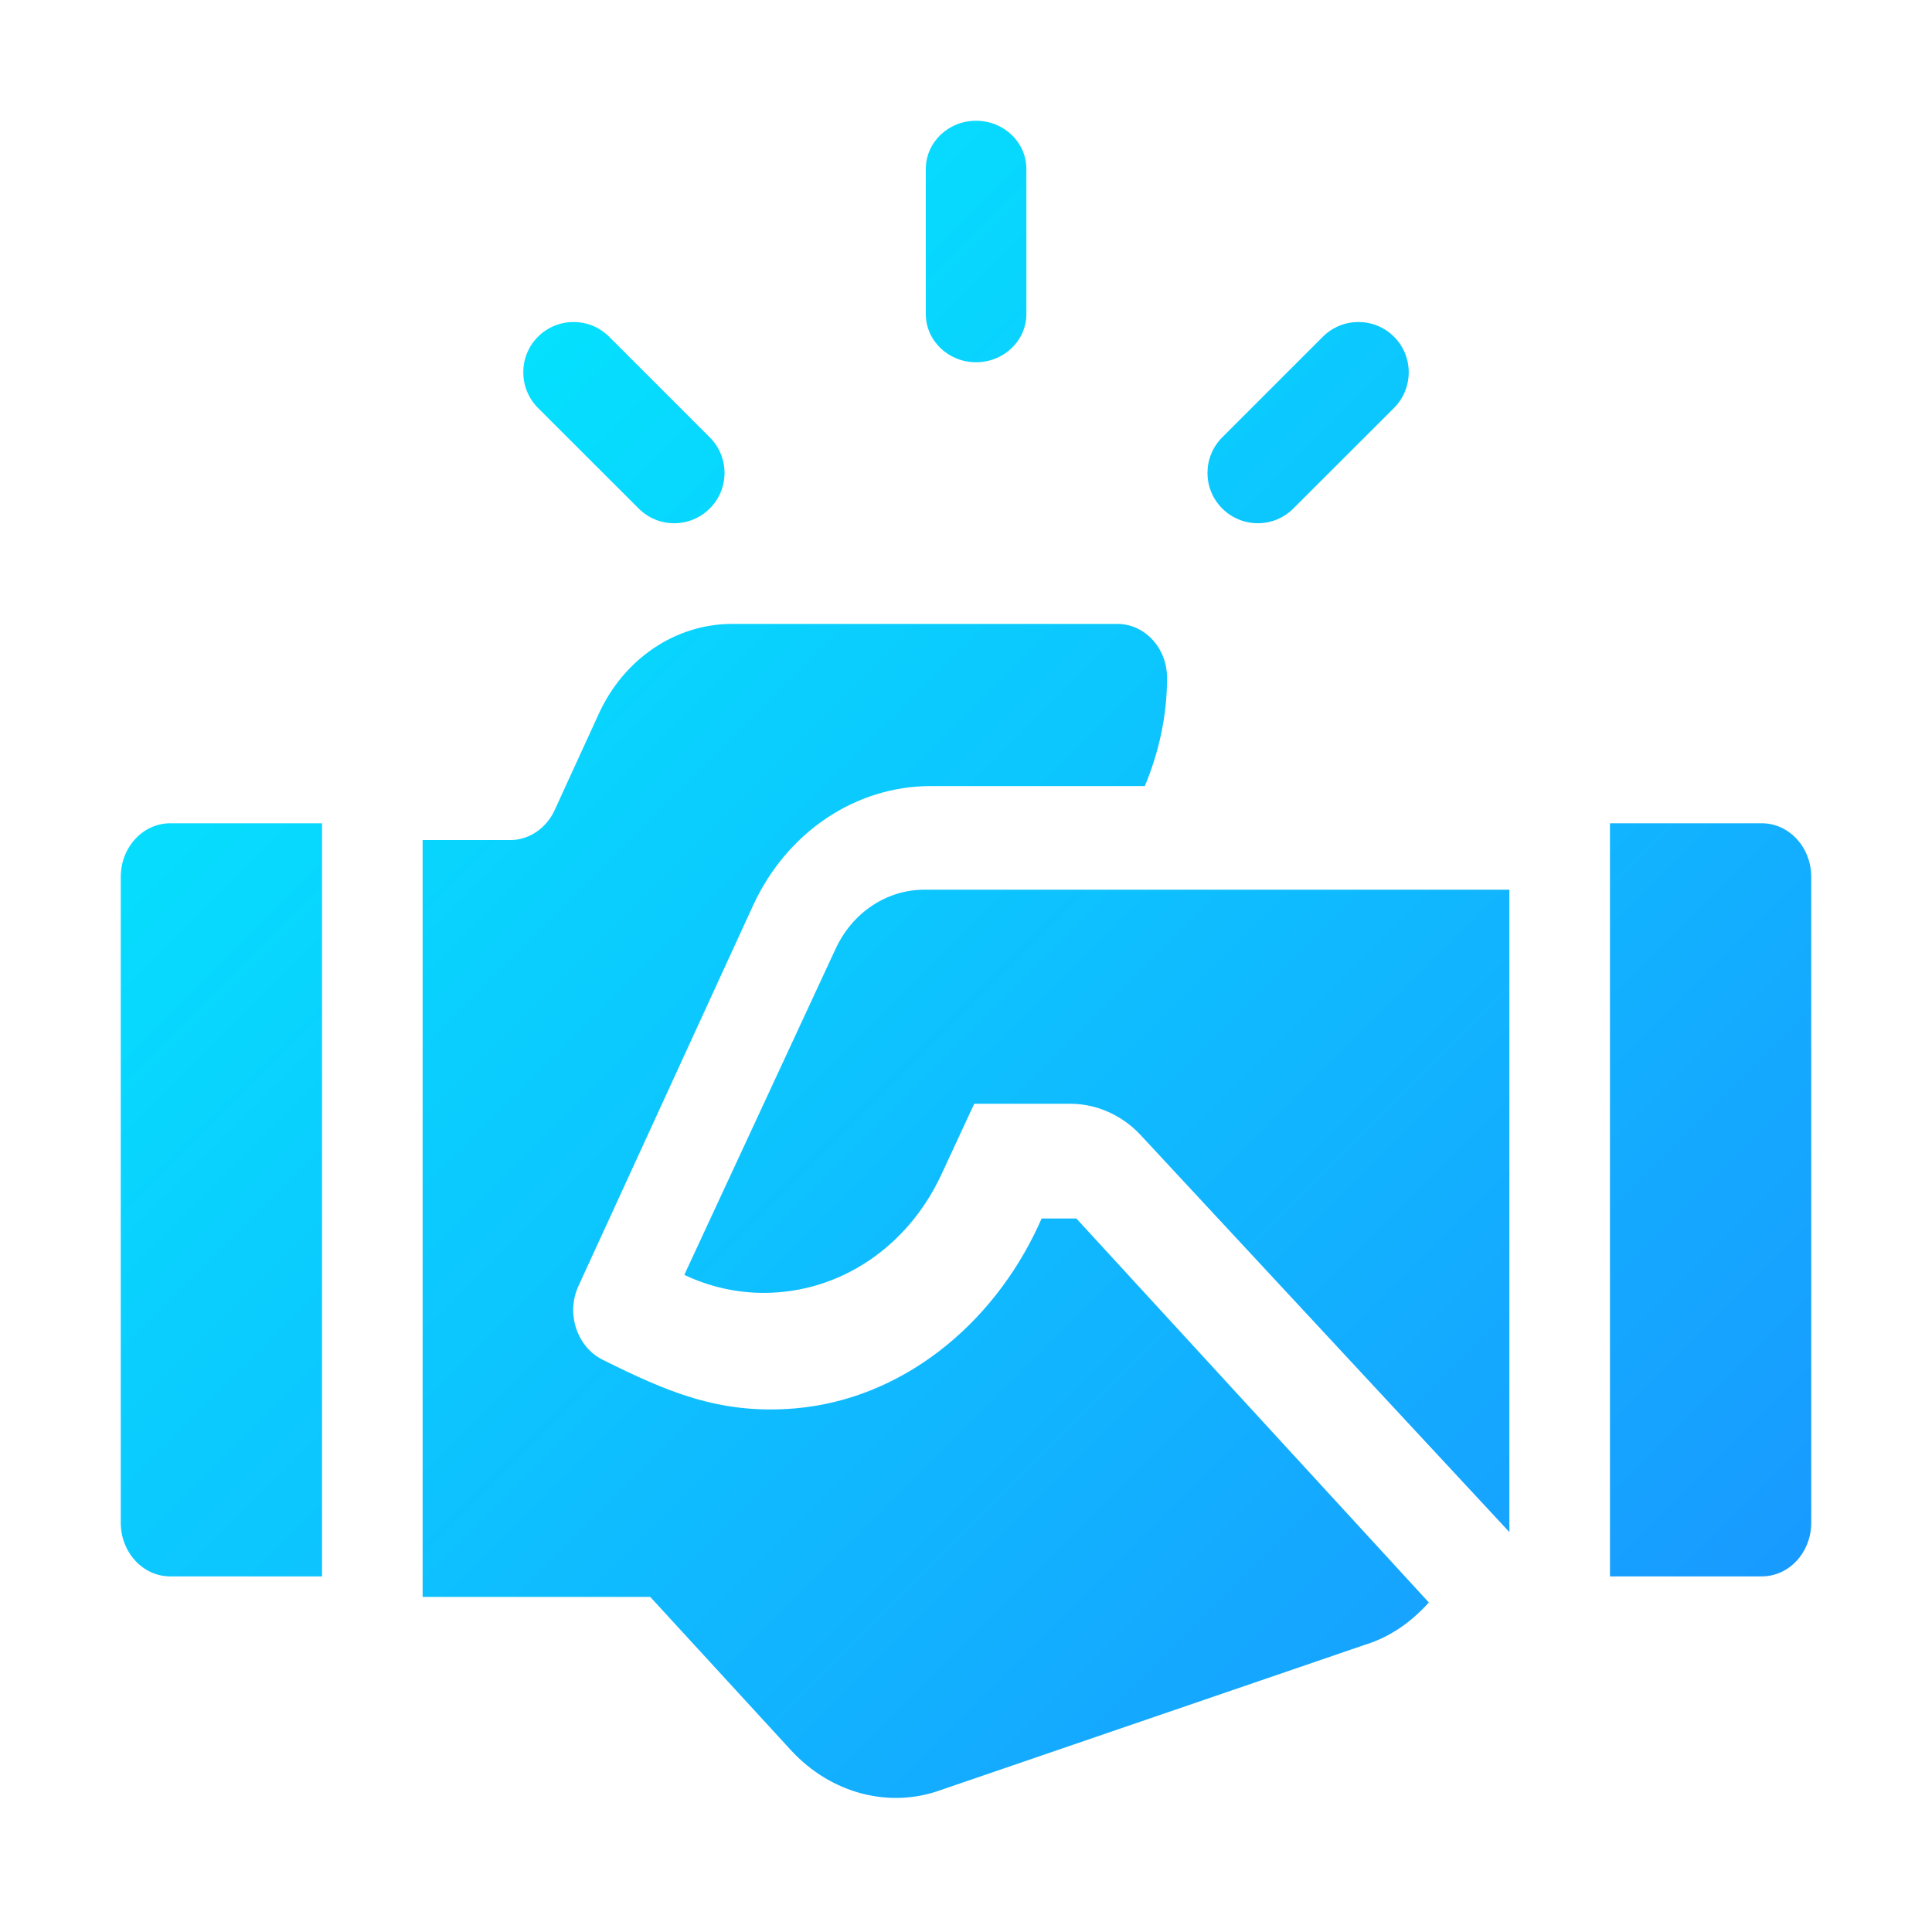 <?xml version="1.0" encoding="UTF-8"?>
<svg width="16px" height="16px" viewBox="0 0 16 16" version="1.1" xmlns="http://www.w3.org/2000/svg" xmlns:xlink="http://www.w3.org/1999/xlink">
    <!-- Generator: Sketch 52.6 (67491) - http://www.bohemiancoding.com/sketch -->
    <title>icon_cooperation</title>
    <desc>Created with Sketch.</desc>
    <defs>
        <linearGradient x1="0%" y1="0%" x2="98.984%" y2="98.984%" id="linearGradient-1">
            <stop stop-color="#00F2FE" offset="0%"></stop>
            <stop stop-color="#1A94FF" offset="100%"></stop>
        </linearGradient>
    </defs>
    <g id="酷耍web站2.0视觉规范" stroke="none" stroke-width="1" fill="none" fill-rule="evenodd">
        <g id="酷耍web站2.0_视觉规范" transform="translate(-92, -2532)">
            <g id="icon_16px" transform="translate(22, 2483)">
                <g id="icon_cooperation" transform="translate(70, 49)">
                    <rect id="Rectangle-5" fill="#FFFFFF" opacity="0" x="0" y="0" width="16" height="16"></rect>
                    <g transform="translate(1, 1)" fill="url(#linearGradient-1)" id="Combined-Shape">
                        <path d="M6.667,0.4 C6.667,0.179 6.853,0 7.083,0 C7.314,0 7.5,0.179 7.5,0.4 L7.5,1.6 C7.5,1.821 7.314,2 7.083,2 C6.853,2 6.667,1.821 6.667,1.6 L6.667,0.4 Z M3.455,1.789 C3.618,1.626 3.882,1.626 4.045,1.789 L4.878,2.622 C5.041,2.785 5.041,3.049 4.878,3.211 C4.715,3.374 4.451,3.374 4.289,3.211 L3.455,2.378 C3.293,2.215 3.293,1.951 3.455,1.789 Z M9.955,1.789 C10.118,1.626 10.382,1.626 10.545,1.789 C10.707,1.951 10.707,2.215 10.545,2.378 L9.711,3.211 C9.549,3.374 9.285,3.374 9.122,3.211 C8.959,3.049 8.959,2.785 9.122,2.622 L9.955,1.789 Z M13.59,5.818 C13.817,5.818 14,6.017 14,6.263 L14,11.609 C14,11.856 13.817,12.055 13.59,12.055 L12.333,12.055 L12.333,5.818 L13.59,5.818 Z M-3.02868841e-13,6.263 C-3.02868841e-13,6.017 0.183,5.818 0.41,5.818 L1.667,5.818 L1.667,12.055 L0.41,12.055 C0.183,12.055 -3.02868841e-13,11.856 -3.02868841e-13,11.609 L-3.02868841e-13,6.263 Z M5.92,6.858 C6.06,6.556 6.343,6.368 6.657,6.368 L11.5,6.368 L11.5,11.688 L8.447,8.401 C8.294,8.236 8.082,8.141 7.865,8.141 L7.068,8.141 L6.797,8.725 C6.516,9.331 5.952,9.707 5.325,9.707 C5.098,9.707 4.877,9.657 4.667,9.558 L5.92,6.858 Z M7.626,9.091 L7.914,9.091 L10.833,12.271 C10.689,12.432 10.512,12.558 10.302,12.622 L6.792,13.824 C6.373,13.977 5.887,13.861 5.549,13.493 L4.385,12.225 L2.5,12.225 L2.5,5.957 L3.225,5.957 C3.381,5.957 3.523,5.861 3.593,5.71 L3.96,4.909 C4.169,4.454 4.596,4.167 5.063,4.167 L8.254,4.167 C8.481,4.167 8.665,4.367 8.665,4.614 C8.665,4.935 8.595,5.235 8.481,5.51 L6.707,5.51 C6.084,5.51 5.515,5.893 5.236,6.5 L3.79,9.651 C3.686,9.878 3.778,10.155 3.991,10.261 C4.514,10.52 4.955,10.719 5.592,10.663 C6.457,10.586 7.214,9.988 7.603,9.143 L7.626,9.091 Z"></path>
                    </g>
                </g>
                <g id="切图框" transform="translate(44, 0)"></g>
            </g>
        </g>
    </g>
</svg>